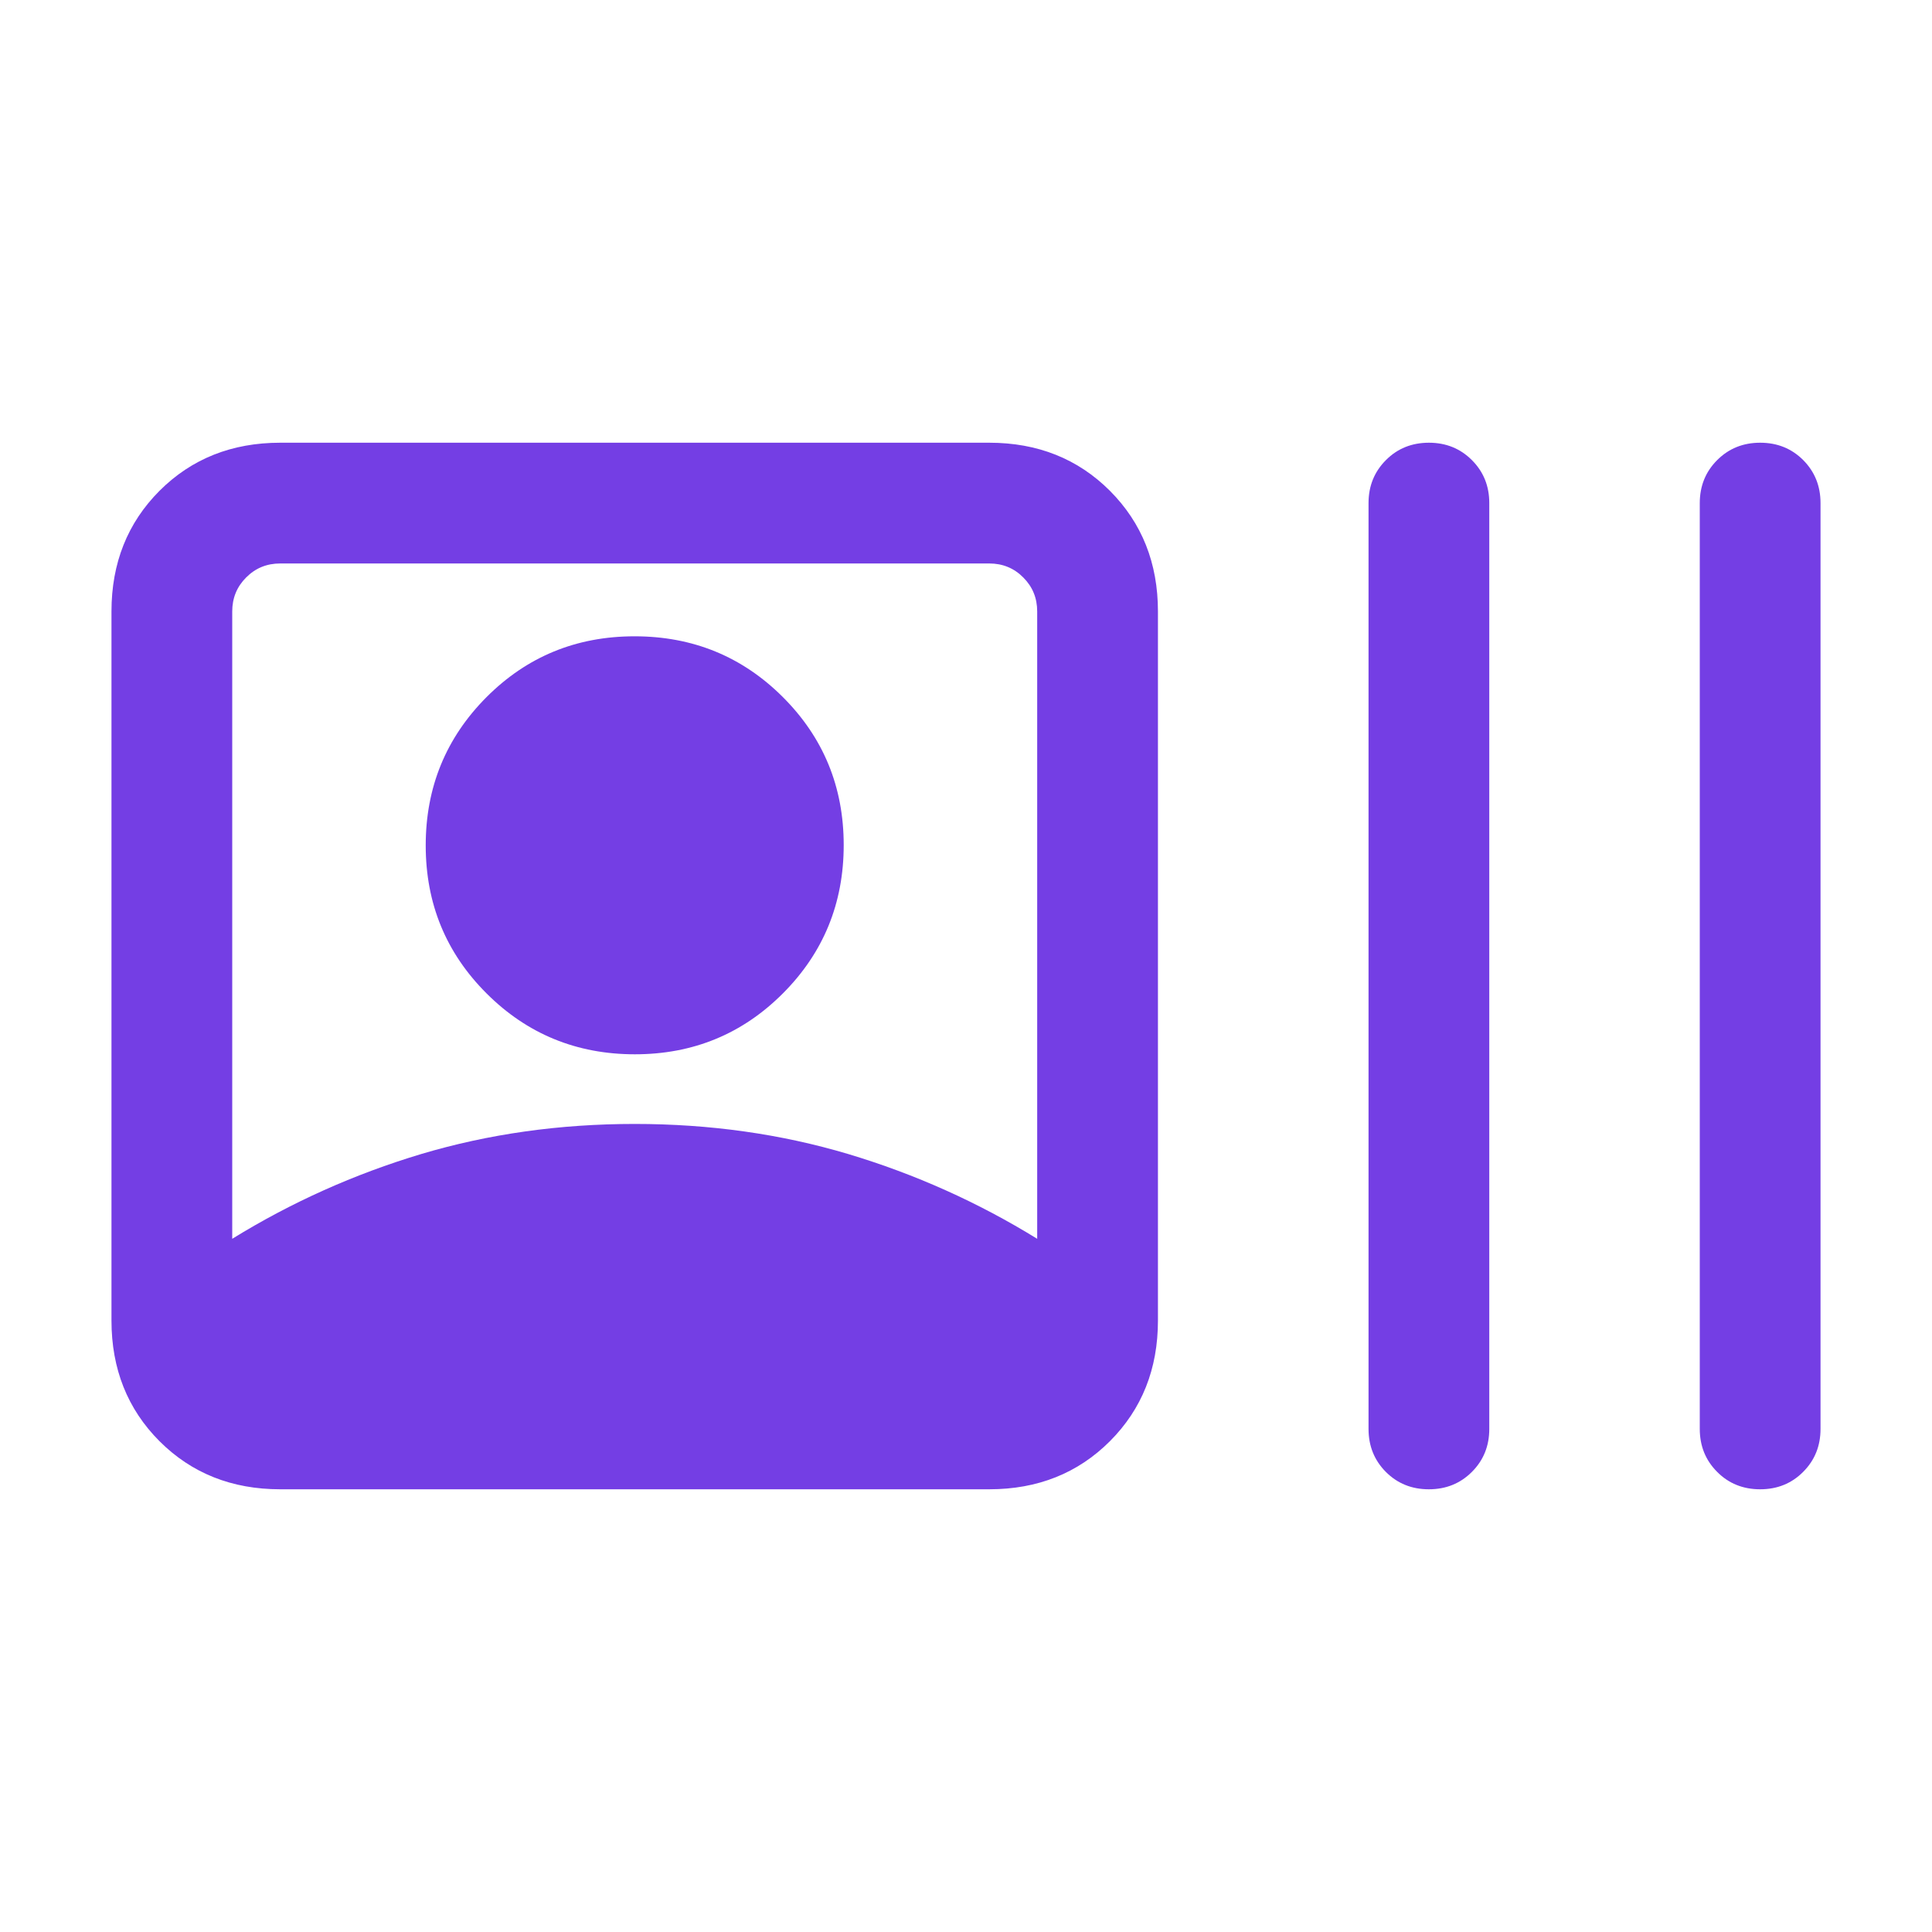 <svg width="20" height="20" viewBox="0 0 20 20" fill="none" xmlns="http://www.w3.org/2000/svg">
<path d="M2.901 15.417C2.4 15.417 1.983 15.251 1.651 14.919C1.32 14.587 1.154 14.171 1.154 13.67V6.33C1.154 5.829 1.32 5.413 1.651 5.081C1.983 4.749 2.4 4.583 2.901 4.583H10.241C10.741 4.583 11.158 4.749 11.49 5.081C11.821 5.413 11.987 5.829 11.987 6.33V13.67C11.987 14.171 11.821 14.587 11.49 14.919C11.158 15.251 10.741 15.417 10.241 15.417H2.901ZM2.404 12.824C3.015 12.447 3.668 12.154 4.362 11.946C5.057 11.739 5.793 11.635 6.57 11.635C7.348 11.635 8.084 11.739 8.779 11.946C9.473 12.154 10.126 12.447 10.737 12.824V6.33C10.737 6.191 10.689 6.074 10.593 5.978C10.497 5.881 10.379 5.833 10.241 5.833H2.901C2.762 5.833 2.644 5.881 2.548 5.978C2.452 6.074 2.404 6.191 2.404 6.33V12.824ZM6.572 10.914C5.97 10.914 5.458 10.704 5.038 10.285C4.617 9.865 4.407 9.354 4.407 8.752C4.407 8.149 4.617 7.638 5.036 7.217C5.455 6.797 5.966 6.587 6.569 6.587C7.171 6.587 7.683 6.796 8.103 7.215C8.524 7.635 8.734 8.146 8.734 8.748C8.734 9.351 8.524 9.863 8.105 10.283C7.686 10.703 7.175 10.914 6.572 10.914ZM14.791 15.417C14.614 15.417 14.466 15.357 14.346 15.237C14.227 15.117 14.167 14.969 14.167 14.792V5.208C14.167 5.031 14.227 4.883 14.347 4.763C14.466 4.643 14.615 4.583 14.792 4.583C14.969 4.583 15.117 4.643 15.237 4.763C15.357 4.883 15.417 5.031 15.417 5.208V14.792C15.417 14.969 15.357 15.117 15.237 15.237C15.117 15.357 14.969 15.417 14.791 15.417ZM18.221 15.417C18.044 15.417 17.895 15.357 17.776 15.237C17.656 15.117 17.596 14.969 17.596 14.792V5.208C17.596 5.031 17.656 4.883 17.776 4.763C17.896 4.643 18.044 4.583 18.221 4.583C18.399 4.583 18.547 4.643 18.667 4.763C18.786 4.883 18.846 5.031 18.846 5.208V14.792C18.846 14.969 18.786 15.117 18.666 15.237C18.547 15.357 18.398 15.417 18.221 15.417Z" fill="#743EE4"/>
</svg>
